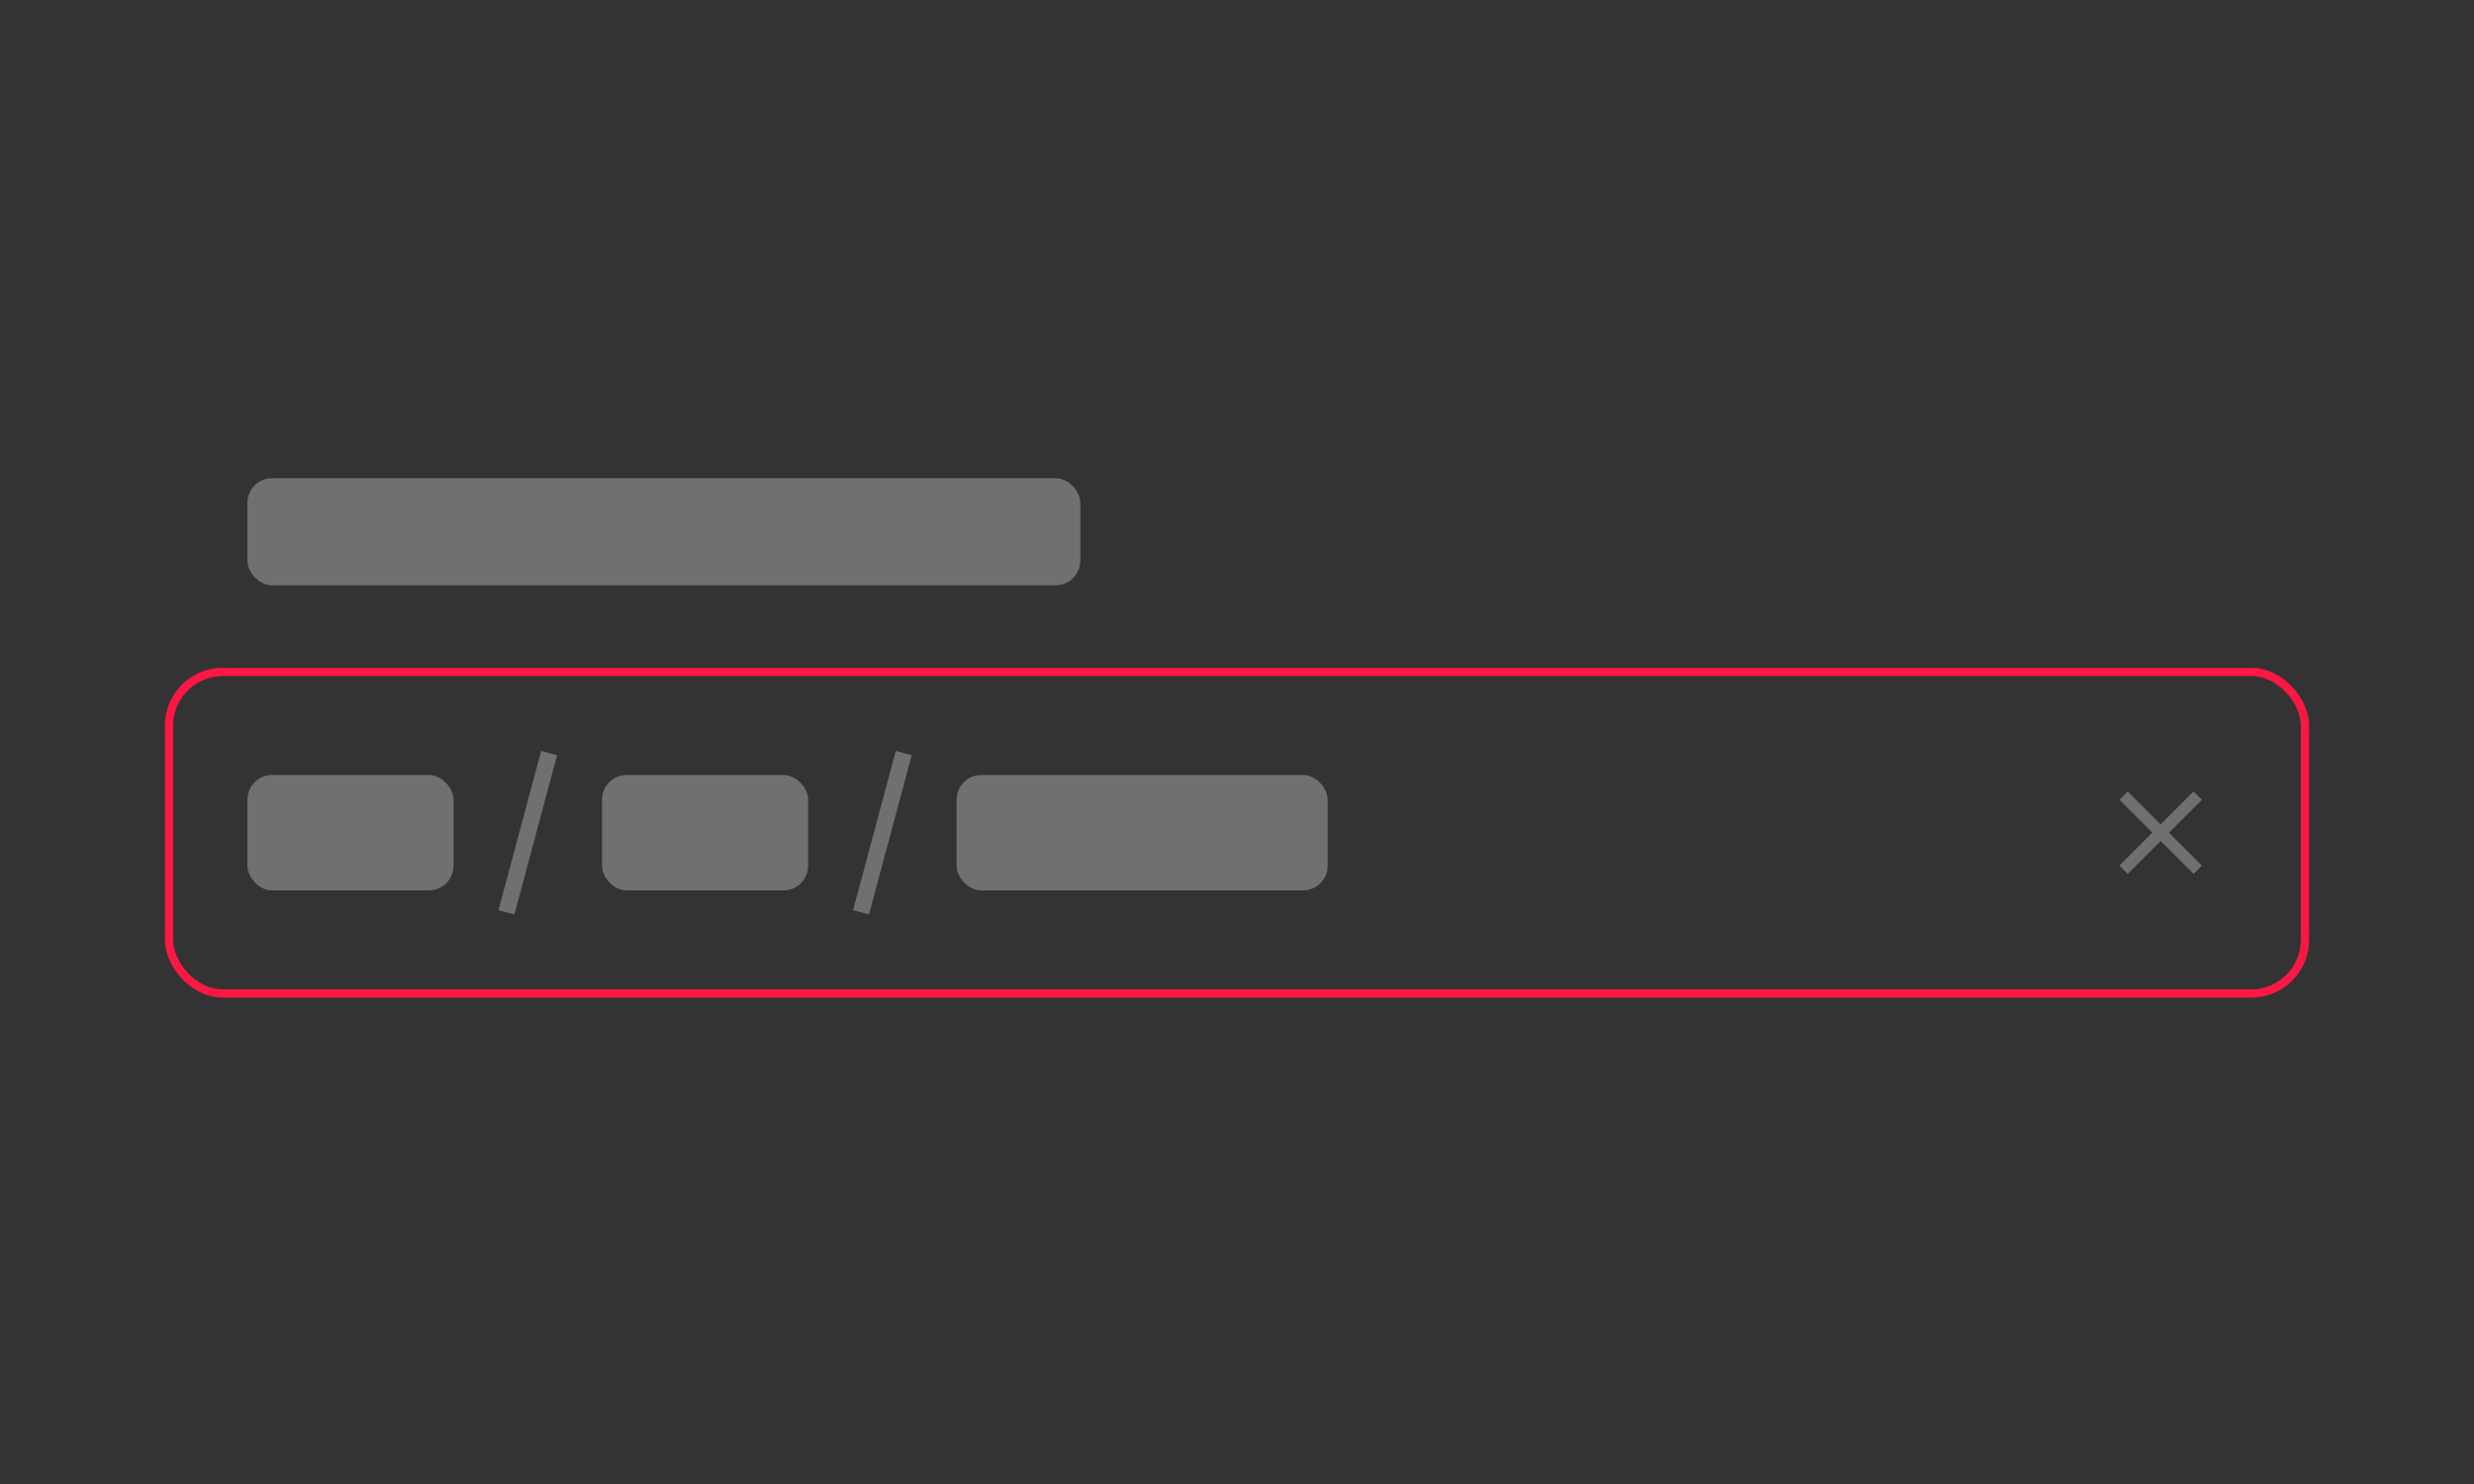 <svg width="300" height="180" viewBox="0 0 300 180" fill="none" xmlns="http://www.w3.org/2000/svg">
<rect x="0" y="0" width="300" height="180" fill="#333333" stroke="none"/>
<rect x="20.5" y="81.5" width="259" height="39" rx="6.5" stroke="#FF1744"/>
<rect x="30" y="58" width="101" height="13" rx="3" fill="white" fill-opacity="0.3"/>
<rect x="30" y="94" width="25" height="14" rx="3" fill="white" fill-opacity="0.3"/>
<rect x="73" y="94" width="25" height="14" rx="3" fill="white" fill-opacity="0.3"/>
<rect x="116" y="94" width="45" height="14" rx="3" fill="white" fill-opacity="0.3"/>
<path d="M267 97.007L265.993 96L262 99.993L258.007 96L257 97.007L260.993 101L257 104.993L258.007 106L262 102.007L265.993 106L267 104.993L263.007 101L267 97.007Z" fill="white" fill-opacity="0.3"/>
<path fill-rule="evenodd" clip-rule="evenodd" d="M67.554 91.6L62.378 110.918L60.446 110.4L65.622 91.082L67.554 91.6Z" fill="white" fill-opacity="0.3"/>
<path fill-rule="evenodd" clip-rule="evenodd" d="M110.554 91.6L105.378 110.918L103.446 110.4L108.622 91.082L110.554 91.6Z" fill="white" fill-opacity="0.3"/>
</svg>
